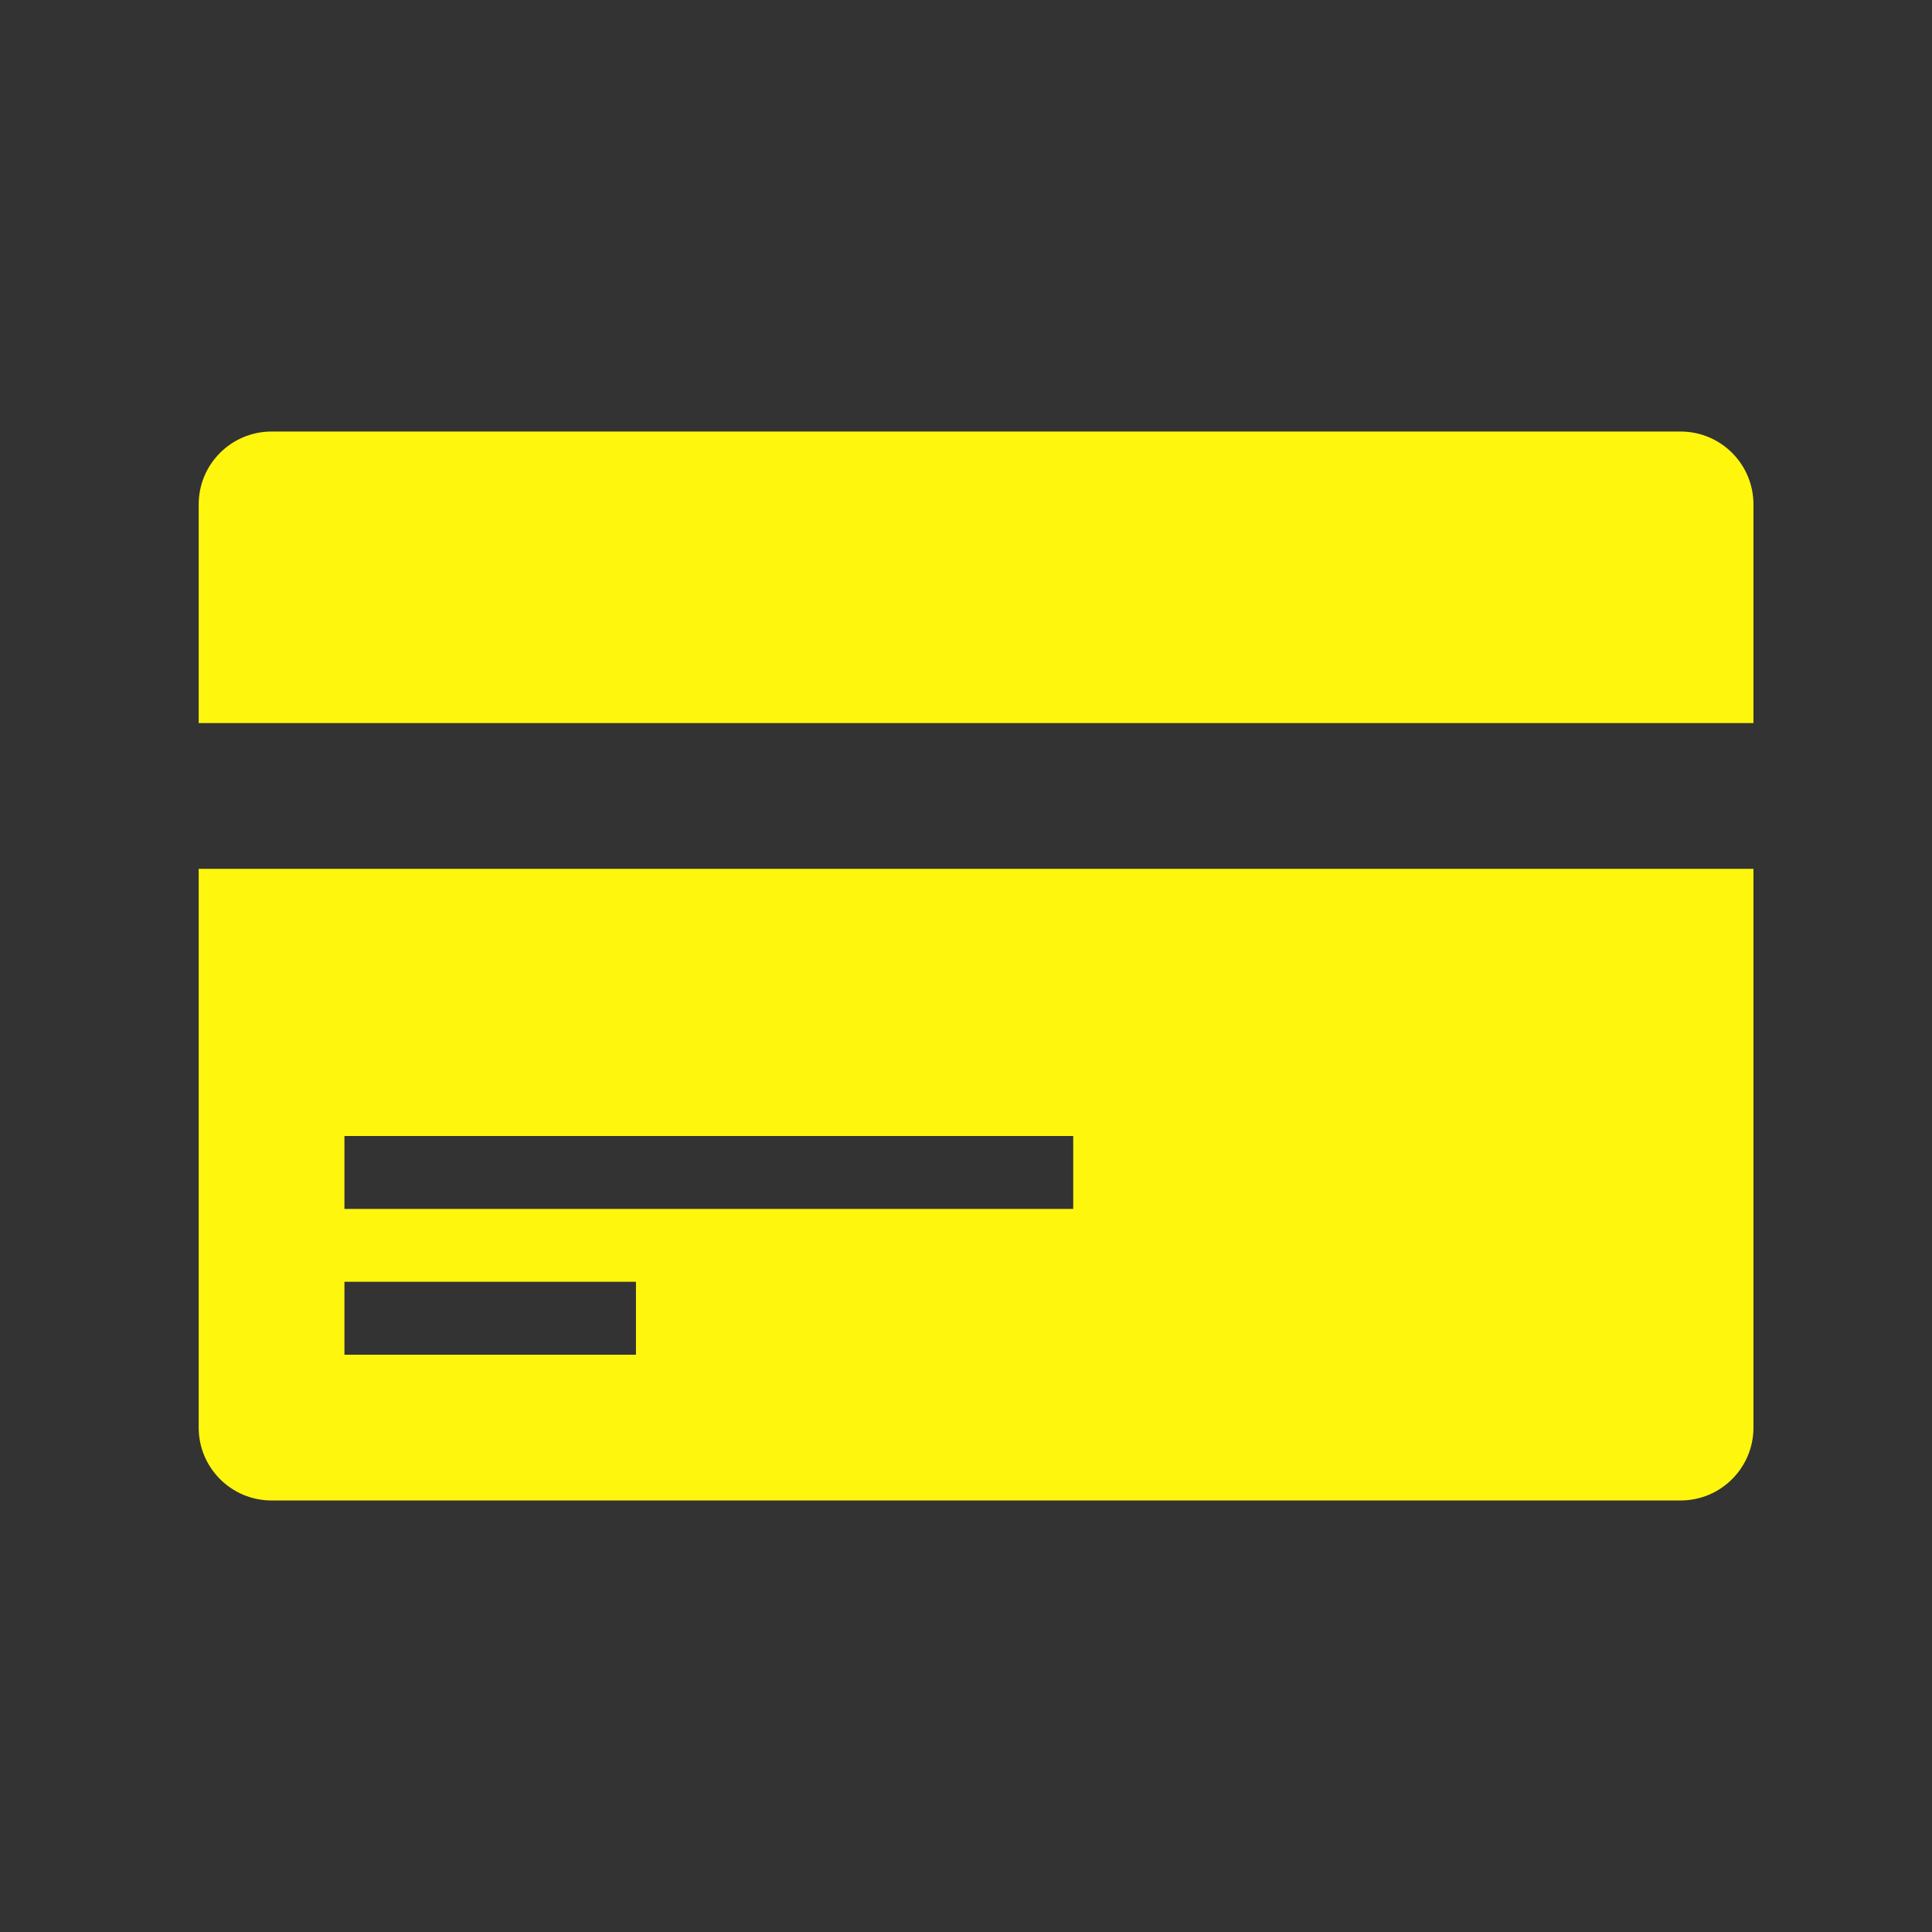 <?xml version="1.0" encoding="utf-8"?>
<!-- Generator: Adobe Illustrator 15.0.0, SVG Export Plug-In . SVG Version: 6.00 Build 0)  -->
<!DOCTYPE svg PUBLIC "-//W3C//DTD SVG 1.1//EN" "http://www.w3.org/Graphics/SVG/1.1/DTD/svg11.dtd">
<svg version="1.1" id="图层_1" xmlns="http://www.w3.org/2000/svg" xmlns:xlink="http://www.w3.org/1999/xlink" x="0px" y="0px"
	 width="80px" height="80px" viewBox="0 0 80 80" enable-background="new 0 0 80 80" xml:space="preserve">
<rect x="0" y="0" width="80" height="80" fill="#333333" stroke="none"/>
<path fill="#FFF60D" d="M69.589,62.131H11.245c-1.667,0-3.018-1.352-3.018-3.018V35.976h64.38v23.14
	C72.606,60.779,71.257,62.131,69.589,62.131 M14.262,56.097h12.072v-3.021H14.262V56.097z M44.439,47.041H14.262v3.017h30.178
	V47.041L44.439,47.041z M8.227,20.887c0-1.667,1.351-3.018,3.018-3.018h58.344c1.668,0,3.018,1.351,3.018,3.018v9.054H8.227V20.887
	L8.227,20.887z"/>
</svg>

